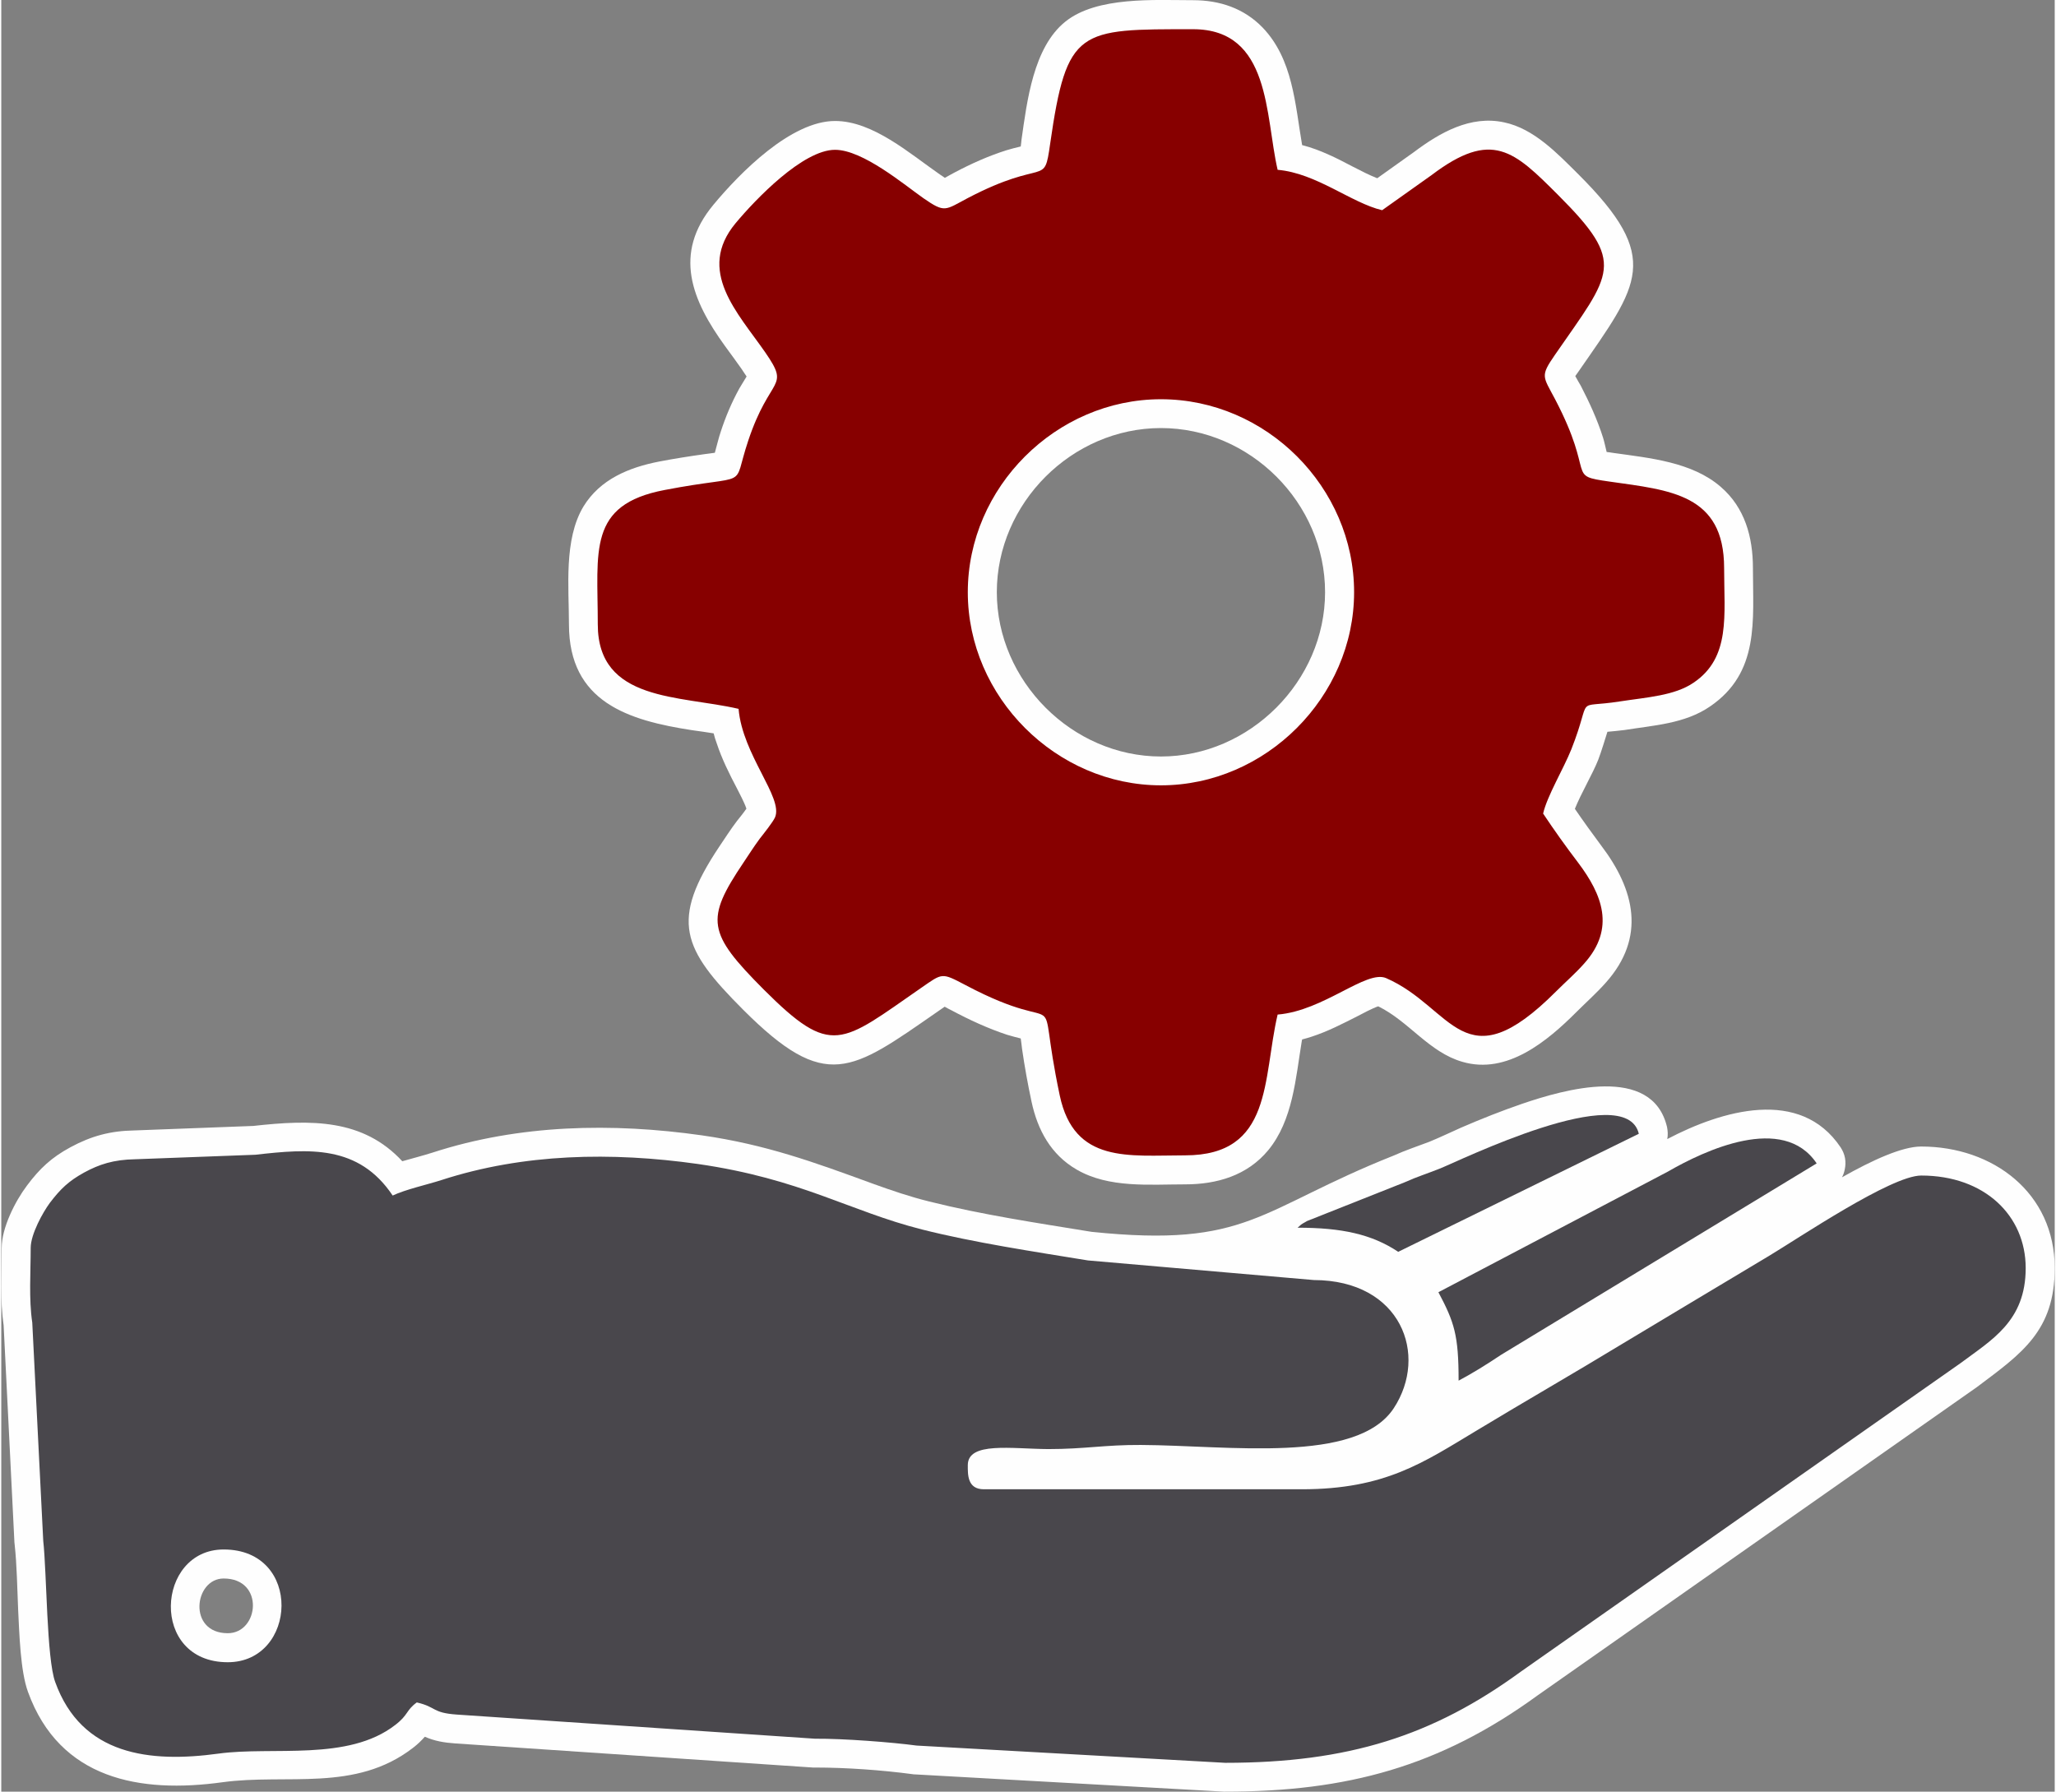 <?xml version="1.0" encoding="UTF-8"?>
<!DOCTYPE svg PUBLIC "-//W3C//DTD SVG 1.1//EN" "http://www.w3.org/Graphics/SVG/1.1/DTD/svg11.dtd">
<!-- Creator: CorelDRAW 2017 -->
<svg xmlns="http://www.w3.org/2000/svg" xml:space="preserve" width="420px" height="366px" version="1.1" style="shape-rendering:geometricPrecision; text-rendering:geometricPrecision; image-rendering:optimizeQuality; fill-rule:evenodd; clip-rule:evenodd"
viewBox="0 0 104.72 91.37"
 xmlns:xlink="http://www.w3.org/1999/xlink">
 <rect x="0" y="0" width="104.72" height="91.37" fill="#808080" stroke="none"/>
 <defs>
  <style type="text/css">
   <![CDATA[
    .fil0 {fill:#FEFEFE}
    .fil2 {fill:#49474C}
    .fil1 {fill:#870000}
   ]]>
  </style>
 </defs>
 <g id="Camada_x0020_1">
  <g id="_1818060020464">
   <path class="fil0" d="M80.25 41.25c0.43,0.63 0.88,1.25 1.34,1.87 1.71,2.25 2.3,4.68 0.24,6.99 -0.47,0.53 -0.99,0.99 -1.49,1.49 -1.5,1.5 -3.55,3.22 -5.83,2.55 -1.7,-0.49 -2.72,-2.06 -4.29,-2.83 -0.3,0.1 -0.84,0.39 -1.05,0.5 -0.77,0.39 -1.52,0.78 -2.35,1.05 -0.16,0.05 -0.32,0.1 -0.48,0.14 -0.01,0.03 -0.01,0.07 -0.02,0.1 -0.31,1.88 -0.45,4.02 -1.71,5.55 -1.07,1.29 -2.61,1.74 -4.24,1.74 -1.82,0 -3.88,0.2 -5.52,-0.75 -1.32,-0.76 -2,-2.02 -2.31,-3.47 -0.19,-0.89 -0.35,-1.77 -0.48,-2.67 -0.02,-0.15 -0.04,-0.35 -0.07,-0.55 -0.23,-0.06 -0.47,-0.12 -0.7,-0.19 -0.97,-0.32 -1.92,-0.76 -2.82,-1.24 -0.1,-0.05 -0.24,-0.12 -0.36,-0.19 -0.13,0.09 -0.26,0.18 -0.36,0.25 -4.41,3.06 -5.69,4.13 -9.91,-0.09 -3.12,-3.12 -3.75,-4.54 -1.22,-8.33 0.3,-0.44 0.57,-0.87 0.89,-1.29 0.15,-0.19 0.34,-0.42 0.49,-0.64 -0.1,-0.31 -0.37,-0.81 -0.47,-1.01 -0.4,-0.76 -0.78,-1.52 -1.05,-2.34 -0.06,-0.16 -0.11,-0.32 -0.15,-0.49 -0.36,-0.06 -0.73,-0.11 -1.09,-0.16 -3.26,-0.5 -6.29,-1.43 -6.29,-5.4 0,-1.89 -0.27,-4.33 0.74,-6.01 0.85,-1.39 2.32,-1.99 3.85,-2.29 0.78,-0.15 1.55,-0.27 2.33,-0.38 0.14,-0.02 0.33,-0.04 0.52,-0.07 0.1,-0.35 0.19,-0.75 0.3,-1.07 0.25,-0.77 0.56,-1.5 0.95,-2.21 0.1,-0.18 0.25,-0.4 0.37,-0.61 -0.09,-0.14 -0.2,-0.29 -0.26,-0.39 -0.27,-0.39 -0.56,-0.77 -0.84,-1.16 -1.68,-2.32 -2.68,-4.7 -0.59,-7.21 1.36,-1.64 3.96,-4.27 6.2,-4.27 1.94,0 3.83,1.68 5.35,2.73 0.07,0.04 0.16,0.11 0.25,0.17 0.17,-0.09 0.35,-0.2 0.49,-0.27 0.85,-0.45 1.74,-0.85 2.66,-1.14 0.22,-0.07 0.48,-0.13 0.72,-0.19 0.02,-0.13 0.03,-0.26 0.04,-0.35 0.28,-1.95 0.6,-4.71 2.24,-6.02 1.61,-1.29 4.55,-1.09 6.51,-1.09 1.35,0 2.59,0.41 3.54,1.39 1.55,1.61 1.66,3.9 2.02,6 0.47,0.12 0.92,0.29 1.36,0.49 0.72,0.31 1.66,0.88 2.47,1.2l1.88 -1.34c1.32,-0.99 2.88,-1.88 4.59,-1.51 1.53,0.32 2.73,1.6 3.8,2.66 4.28,4.28 3.09,5.58 0,10.04 -0.04,0.06 -0.11,0.15 -0.17,0.24 0.09,0.17 0.2,0.35 0.28,0.49 0.44,0.85 0.85,1.74 1.14,2.66 0.07,0.23 0.12,0.48 0.18,0.72 0.13,0.02 0.26,0.03 0.35,0.05 1.85,0.26 4.01,0.46 5.47,1.73 1.23,1.06 1.64,2.56 1.64,4.14 0,2.67 0.35,5.33 -2.19,7.06 -1.28,0.88 -2.87,0.96 -4.36,1.2 -0.29,0.04 -0.58,0.06 -0.87,0.09 -0.15,0.47 -0.29,0.95 -0.47,1.43 -0.29,0.73 -0.87,1.7 -1.19,2.5zm-21.11 -2.67c4.53,0 8.37,-3.85 8.37,-8.38 0,-4.55 -3.82,-8.37 -8.37,-8.37 -4.54,0 -8.37,3.83 -8.37,8.37 0,4.53 3.84,8.38 8.37,8.38z"/>
   <path class="fil1" d="M59.14 40.05c-5.34,0 -9.85,-4.5 -9.85,-9.85 0,-5.35 4.5,-9.84 9.85,-9.84 5.37,0 9.85,4.49 9.85,9.84 0,5.34 -4.51,9.85 -9.85,9.85zm-16.62 -32.41c-1.64,0 -4.06,2.53 -5.07,3.74 -2.02,2.43 0.11,4.57 1.51,6.59 1.3,1.88 0.25,1.14 -0.87,4.51 -0.86,2.57 0.24,1.64 -4.27,2.51 -3.93,0.75 -3.4,3.1 -3.4,6.85 0,3.96 4.18,3.61 7.18,4.31 0.2,2.35 2.29,4.53 1.86,5.53 -0.09,0.22 -0.59,0.85 -0.78,1.09 -0.33,0.45 -0.52,0.76 -0.83,1.22 -1.95,2.9 -1.85,3.58 1.03,6.47 3.48,3.48 3.93,2.76 8.03,-0.08 1.1,-0.76 1.03,-0.79 2.25,-0.15 5.49,2.91 3.5,-0.62 4.82,5.64 0.74,3.48 3.51,3.05 6.39,3.05 4.48,0 3.95,-3.89 4.72,-7.18 2.35,-0.19 4.52,-2.29 5.53,-1.86 3.43,1.49 3.94,5.42 8.67,0.68 0.5,-0.5 0.98,-0.91 1.44,-1.43 1.6,-1.79 0.91,-3.51 -0.31,-5.13 -0.64,-0.84 -1.23,-1.67 -1.79,-2.51 0.2,-0.89 1.04,-2.28 1.44,-3.28 1.12,-2.84 0.06,-2.06 2.48,-2.44 1.36,-0.21 2.79,-0.29 3.76,-0.96 1.89,-1.28 1.55,-3.43 1.55,-5.84 0,-3.78 -2.76,-3.97 -5.84,-4.41 -2.26,-0.32 -0.69,-0.21 -2.78,-4.2 -0.62,-1.18 -0.77,-1.16 -0.01,-2.26 2.91,-4.21 3.67,-4.65 0.17,-8.15 -2.25,-2.25 -3.37,-3.36 -6.46,-1.02l-2.52 1.79c-1.57,-0.37 -3.35,-1.89 -5.33,-2.06 -0.64,-2.75 -0.34,-7.17 -4.31,-7.17 -5.83,0 -6.44,-0.07 -7.29,5.84 -0.32,2.26 -0.2,0.68 -4.2,2.77 -1.17,0.62 -1.16,0.77 -2.26,0.01 -0.97,-0.68 -3.09,-2.47 -4.51,-2.47z"/>
   <path class="fil0" d="M84.96 58.09c2.78,-1.46 6.78,-2.65 8.84,0.42 0.23,0.35 0.3,0.73 0.21,1.14 -0.03,0.14 -0.07,0.27 -0.14,0.39 1.54,-0.87 3.06,-1.57 4.04,-1.57 3.67,0 6.81,2.37 6.81,6.2 0,3.2 -1.68,4.35 -3.93,6.04 -0.02,0.01 -0.03,0.02 -0.04,0.03l-22.4 15.72c-5,3.64 -9.74,4.91 -15.93,4.91 -0.03,0 -0.05,0 -0.08,0l-15.74 -0.88c-0.04,0 -0.08,0 -0.12,-0.01 -1.57,-0.21 -3.39,-0.34 -4.98,-0.34 -0.04,0 -0.07,0 -0.11,0l-18.25 -1.23c-0.56,-0.04 -1.04,-0.12 -1.54,-0.34 -0.18,0.2 -0.36,0.38 -0.61,0.57 -2.94,2.27 -6.42,1.3 -9.71,1.75 -4.2,0.58 -8.3,-0.14 -9.92,-4.61 -0.39,-1.07 -0.44,-3.01 -0.5,-4.17 -0.05,-1.1 -0.06,-2.27 -0.18,-3.36 0,-0.03 -0.01,-0.06 -0.01,-0.09l-0.55 -11.06c-0.19,-1.32 -0.1,-2.64 -0.1,-3.96 0,-1.02 0.68,-2.37 1.29,-3.18 0.65,-0.87 1.25,-1.43 2.21,-1.95 1.07,-0.58 2.05,-0.84 3.25,-0.86l6.08 -0.23c2.96,-0.33 5.59,-0.37 7.6,1.8 0.52,-0.15 1.04,-0.28 1.54,-0.44 4.43,-1.44 9.16,-1.53 13.74,-0.88 3.26,0.47 5.7,1.36 8.73,2.47 0.94,0.34 1.88,0.66 2.85,0.9 2.71,0.68 5.53,1.1 8.29,1.55 8.03,0.83 8.47,-1.13 15.41,-3.89 0.6,-0.27 1.2,-0.47 1.81,-0.7 0.54,-0.22 1.1,-0.49 1.64,-0.73 1.02,-0.44 2.05,-0.85 3.1,-1.21 2.11,-0.72 6.63,-2.04 7.39,1.19 0.04,0.21 0.05,0.41 0.01,0.61zm-73.41 25.2c1.6,0 1.89,-2.79 -0.21,-2.79 -1.51,0 -1.85,2.79 0.21,2.79z"/>
   <g>
    <path class="fil2" d="M11.55 84.77c-4.01,0 -3.66,-5.75 -0.21,-5.75 4.05,0 3.75,5.75 0.21,5.75zm-10.05 -21.13c0,1.25 -0.1,2.6 0.08,3.81l0.56 11.13c0.18,1.62 0.17,6 0.61,7.2 1.35,3.74 4.82,4.13 8.33,3.65 2.77,-0.38 6.6,0.41 9.01,-1.46 0.68,-0.52 0.54,-0.74 1.1,-1.15 1.03,0.24 0.76,0.53 2.05,0.62l18.25 1.23c1.47,-0.01 3.93,0.18 5.19,0.35l15.74 0.88c6.28,0 10.59,-1.38 15.06,-4.64l22.42 -15.73c1.59,-1.19 3.34,-2.14 3.34,-4.86 0,-2.68 -2.1,-4.72 -5.33,-4.72 -1.53,0 -6.26,3.2 -7.78,4.11 -2.48,1.49 -4.92,2.94 -7.44,4.46 -2.52,1.53 -4.91,2.9 -7.46,4.44 -2.7,1.62 -4.65,2.99 -8.91,2.99l-16.21 0c-0.85,0 -0.82,-0.76 -0.82,-1.23 0,-1.21 2.23,-0.83 4.11,-0.82 1.86,0 2.88,-0.22 4.71,-0.21 4.47,0.02 11.01,0.99 12.9,-1.87 1.79,-2.72 0.38,-6.53 -4.07,-6.54l-11.52 -1c-2.76,-0.45 -5.82,-0.91 -8.47,-1.58 -3.71,-0.94 -6.16,-2.58 -11.43,-3.34 -4.39,-0.62 -8.88,-0.54 -13.07,0.82 -0.71,0.23 -1.84,0.48 -2.49,0.79 -1.74,-2.6 -4.27,-2.39 -7,-2.08l-6.14 0.23c-1.1,0.02 -1.83,0.26 -2.6,0.68 -0.78,0.43 -1.2,0.83 -1.74,1.54 -0.35,0.47 -0.98,1.6 -0.98,2.3z"/>
    <path class="fil2" d="M73.29 65.9c0.81,1.53 1.03,2.18 1.03,4.51 0.75,-0.4 1.42,-0.82 2.17,-1.32l16.09 -9.76c-1.71,-2.55 -5.72,-0.66 -7.59,0.42l-11.7 6.15z"/>
    <path class="fil2" d="M66.11 62.61c2.24,0 3.78,0.33 5.13,1.23l12.27 -6.02c-0.66,-2.81 -9.23,1.42 -10.16,1.78 -0.68,0.27 -1.1,0.39 -1.77,0.69l-4.99 1.98c-0.42,0.24 -0.25,0.15 -0.48,0.34z"/>
   </g>
  </g>
 </g>
</svg>
